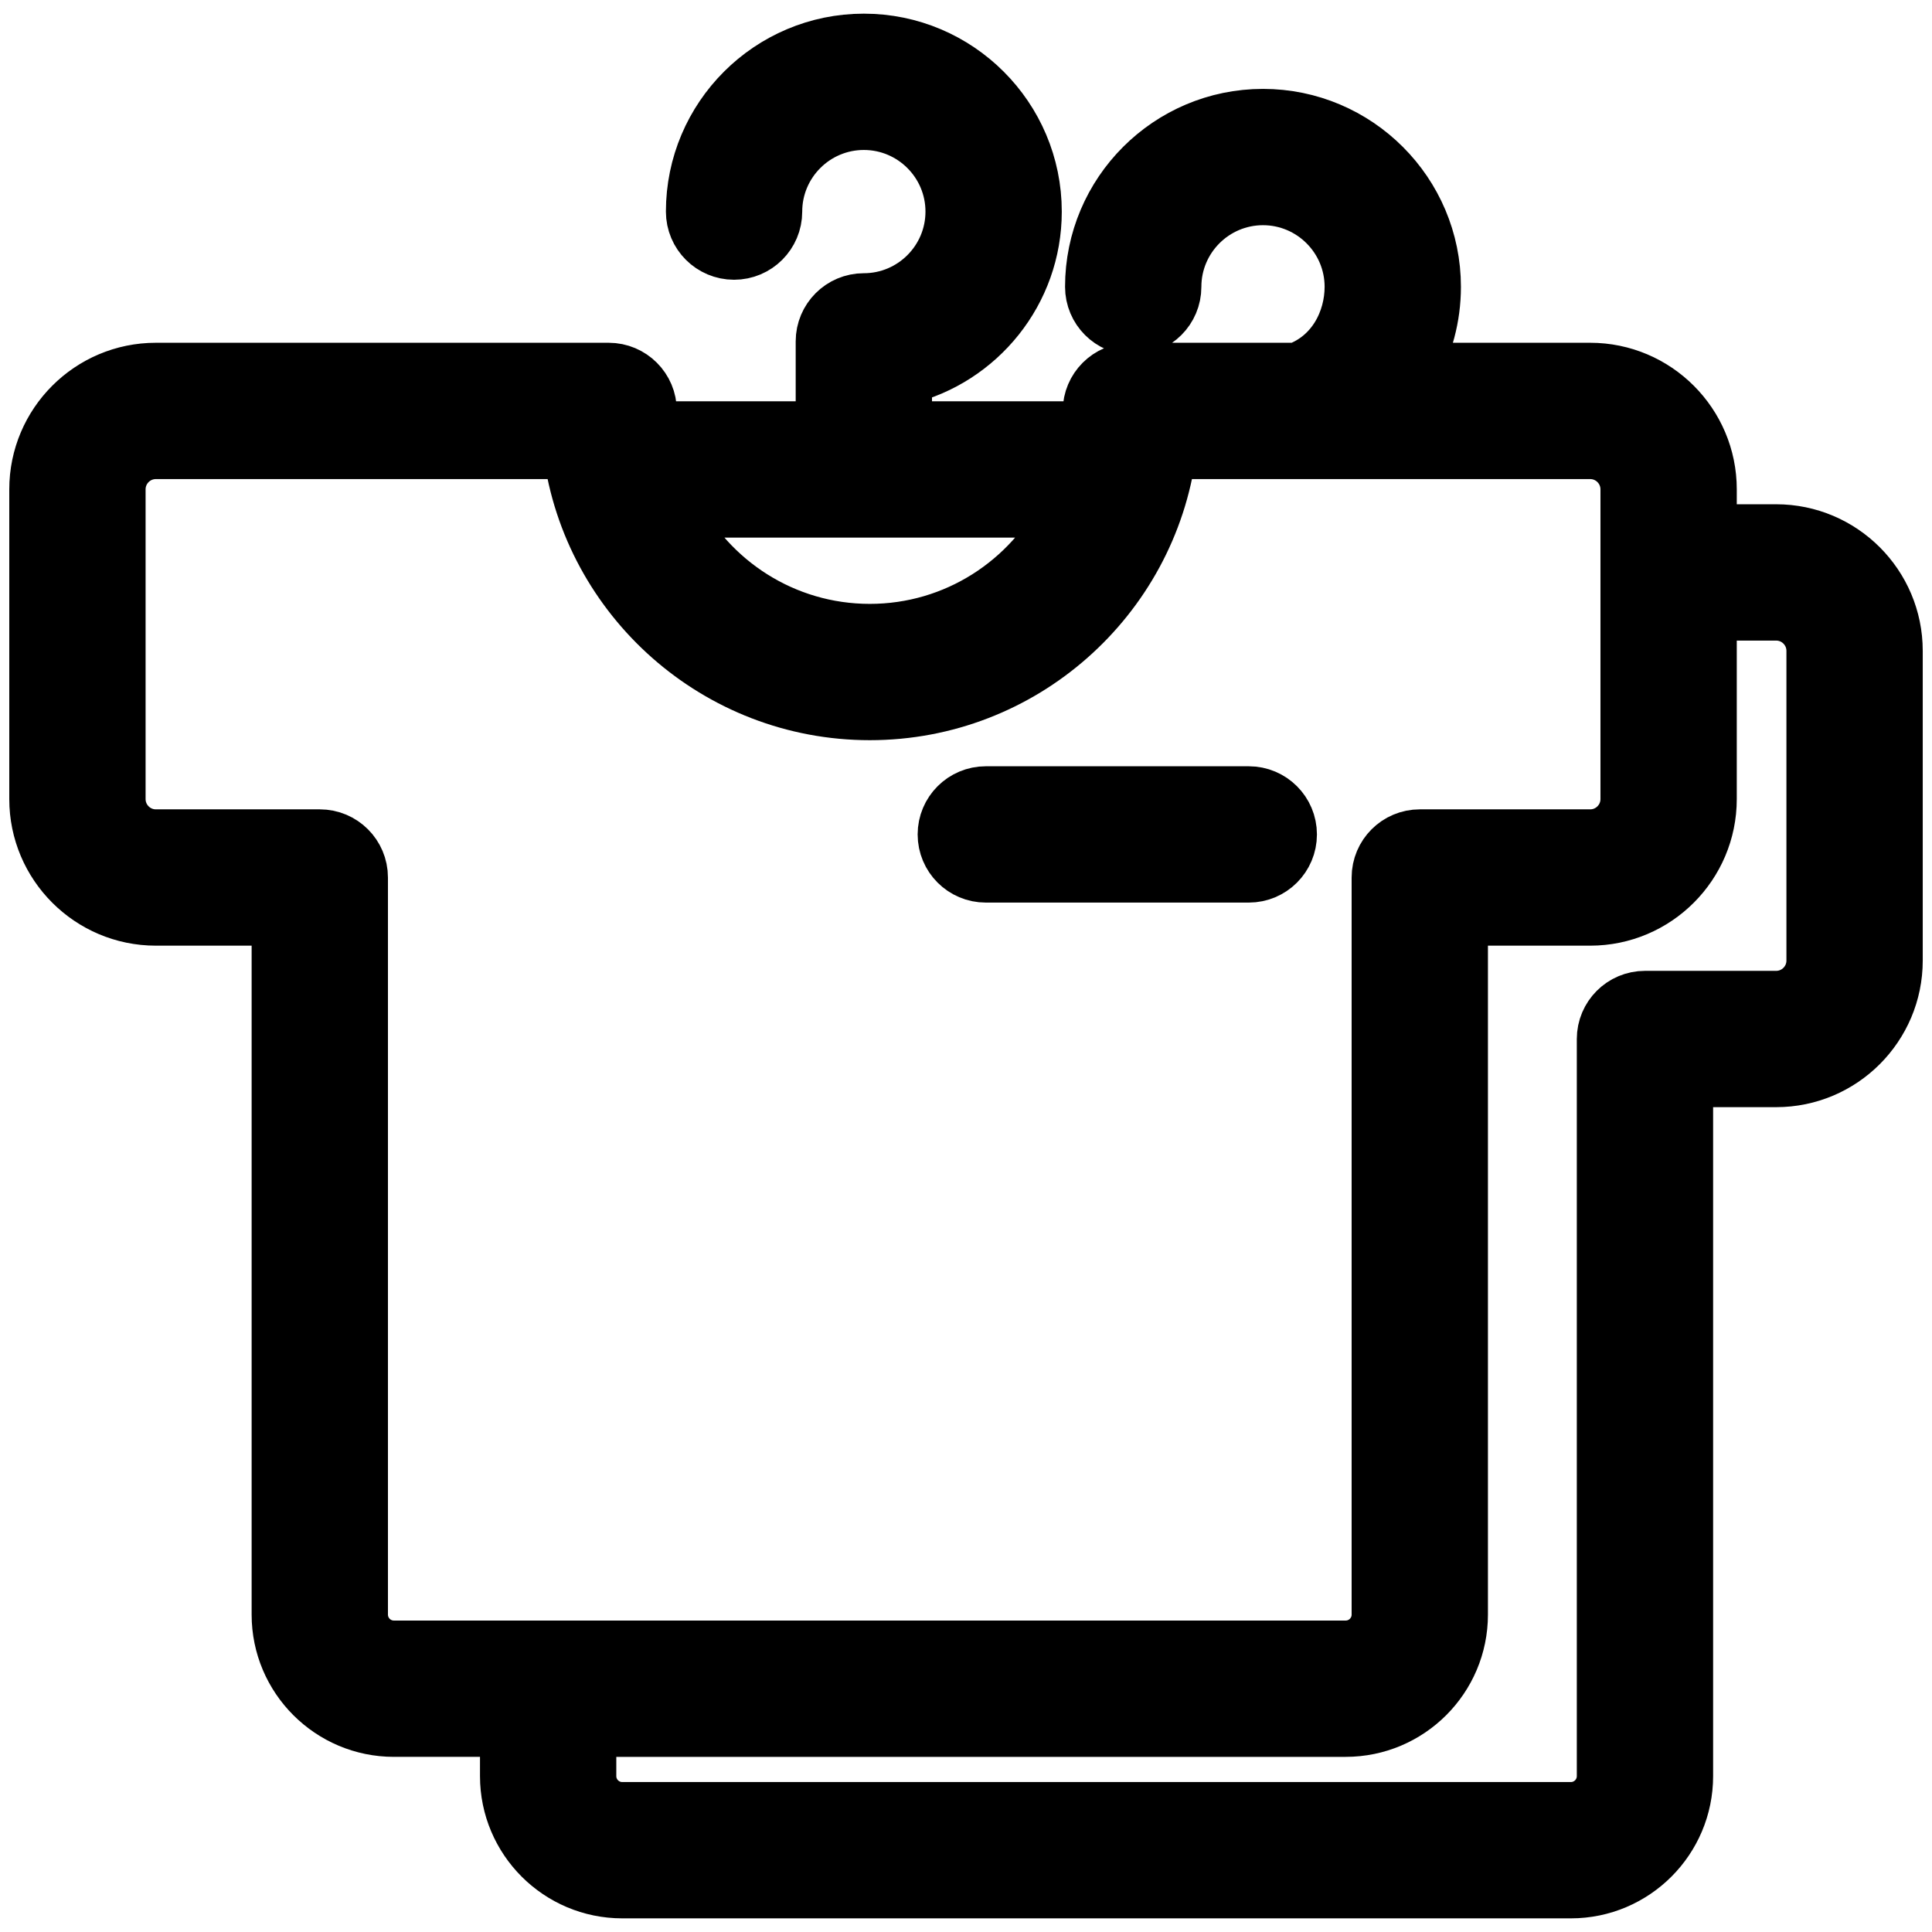 <!DOCTYPE svg PUBLIC "-//W3C//DTD SVG 1.1//EN" "http://www.w3.org/Graphics/SVG/1.1/DTD/svg11.dtd">
<!-- Uploaded to: SVG Repo, www.svgrepo.com, Transformed by: SVG Repo Mixer Tools -->
<svg fill="#000000" height="800px" width="800px" version="1.1" id="Capa_1" xmlns="http://www.w3.org/2000/svg" xmlns:xlink="http://www.w3.org/1999/xlink" viewBox="-9.68 -9.68 503.50 503.50" xml:space="preserve" stroke="#000000" stroke-width="14.524">
<g id="SVGRepo_bgCarrier" stroke-width="0"/>
<g id="SVGRepo_tracerCarrier" stroke-linecap="round" stroke-linejoin="round"/>
<g id="SVGRepo_iconCarrier"> <g> <path d="M315.765,197.28h-68.534c-5.799,0-10.5,4.701-10.5,10.5c0,5.799,4.701,10.5,10.5,10.5h68.534c5.799,0,10.5-4.701,10.5-10.5 C326.265,201.981,321.564,197.28,315.765,197.28z"/> <path d="M328.337,86.911h-43.293c-5.799,0-10.5,4.701-10.5,10.5c0,1.602-0.083,3.185-0.212,4.754h-48.384V88.53 c19.388-4.727,33.821-22.242,33.821-43.065c0-24.439-19.882-44.322-44.321-44.322c-24.439,0-44.322,19.883-44.322,44.322 c0,5.799,4.701,10.5,10.5,10.5c5.799,0,10.5-4.701,10.5-10.5c0-12.86,10.462-23.322,23.322-23.322 c12.859,0,23.321,10.462,23.321,23.322c0,12.859-10.462,23.321-23.321,23.321c-5.799,0-10.5,4.701-10.5,10.5v22.879h-45.288 c-0.129-1.569-0.212-3.152-0.212-4.754c0-5.799-4.701-10.5-10.5-10.5H30.936C13.878,86.911,0,100.789,0,117.848v80.724 c0,17.058,13.878,30.936,30.936,30.936H63.16v181.6c0,16.434,13.37,29.805,29.805,29.806h29.708v12.282 c0,16.434,13.37,29.805,29.806,29.806h247.23c16.435,0,29.806-13.371,29.806-29.806v-181.6h23.694 c17.058,0,30.936-13.878,30.936-30.936v-80.724c0-17.059-13.878-30.936-30.936-30.936H435.68v-11.152 c0-17.059-13.878-30.937-30.936-30.937h-46.69c3.687-6.521,5.737-13.991,5.737-21.84c0-24.44-19.882-44.322-44.321-44.322 c-24.439,0-44.322,19.883-44.322,44.322c0,5.799,4.701,10.5,10.5,10.5s10.5-4.701,10.5-10.5c0-12.86,10.462-23.322,23.322-23.322 c12.859,0,23.321,10.462,23.321,23.322C342.79,73.957,338.043,83.43,328.337,86.911z M268.436,123.165 c-9.468,18.833-28.964,31.794-51.441,31.794c-22.477,0-41.973-12.96-51.441-31.794H268.436z M84.16,411.107v-192.1 c0-5.799-4.701-10.5-10.5-10.5H30.936c-5.479,0-9.936-4.458-9.936-9.936v-80.724c0-5.479,4.458-9.937,9.936-9.937h108.209 c5.149,38.364,38.099,68.048,77.85,68.048c39.751,0,72.7-29.685,77.85-68.048h109.898c5.479,0,9.936,4.458,9.936,9.937v80.724 c0,5.479-4.457,9.936-9.936,9.936h-44.412c-5.799,0-10.5,4.701-10.5,10.5v192.1c0,4.855-3.951,8.806-8.806,8.806H92.966 C88.11,419.913,84.16,415.963,84.16,411.107z M463.145,240.66c0,5.479-4.457,9.936-9.936,9.936h-34.194 c-5.799,0-10.5,4.701-10.5,10.5v192.1c0,4.855-3.95,8.806-8.806,8.806H152.48c-4.856-0.001-8.807-3.951-8.807-8.806v-12.282 h197.352c16.435,0,29.806-13.371,29.806-29.806v-181.6h33.912c17.059,0,30.936-13.878,30.936-30.936v-48.572h17.529 c5.479,0,9.936,4.458,9.936,9.936V240.66z"/> </g> </g>
</svg>